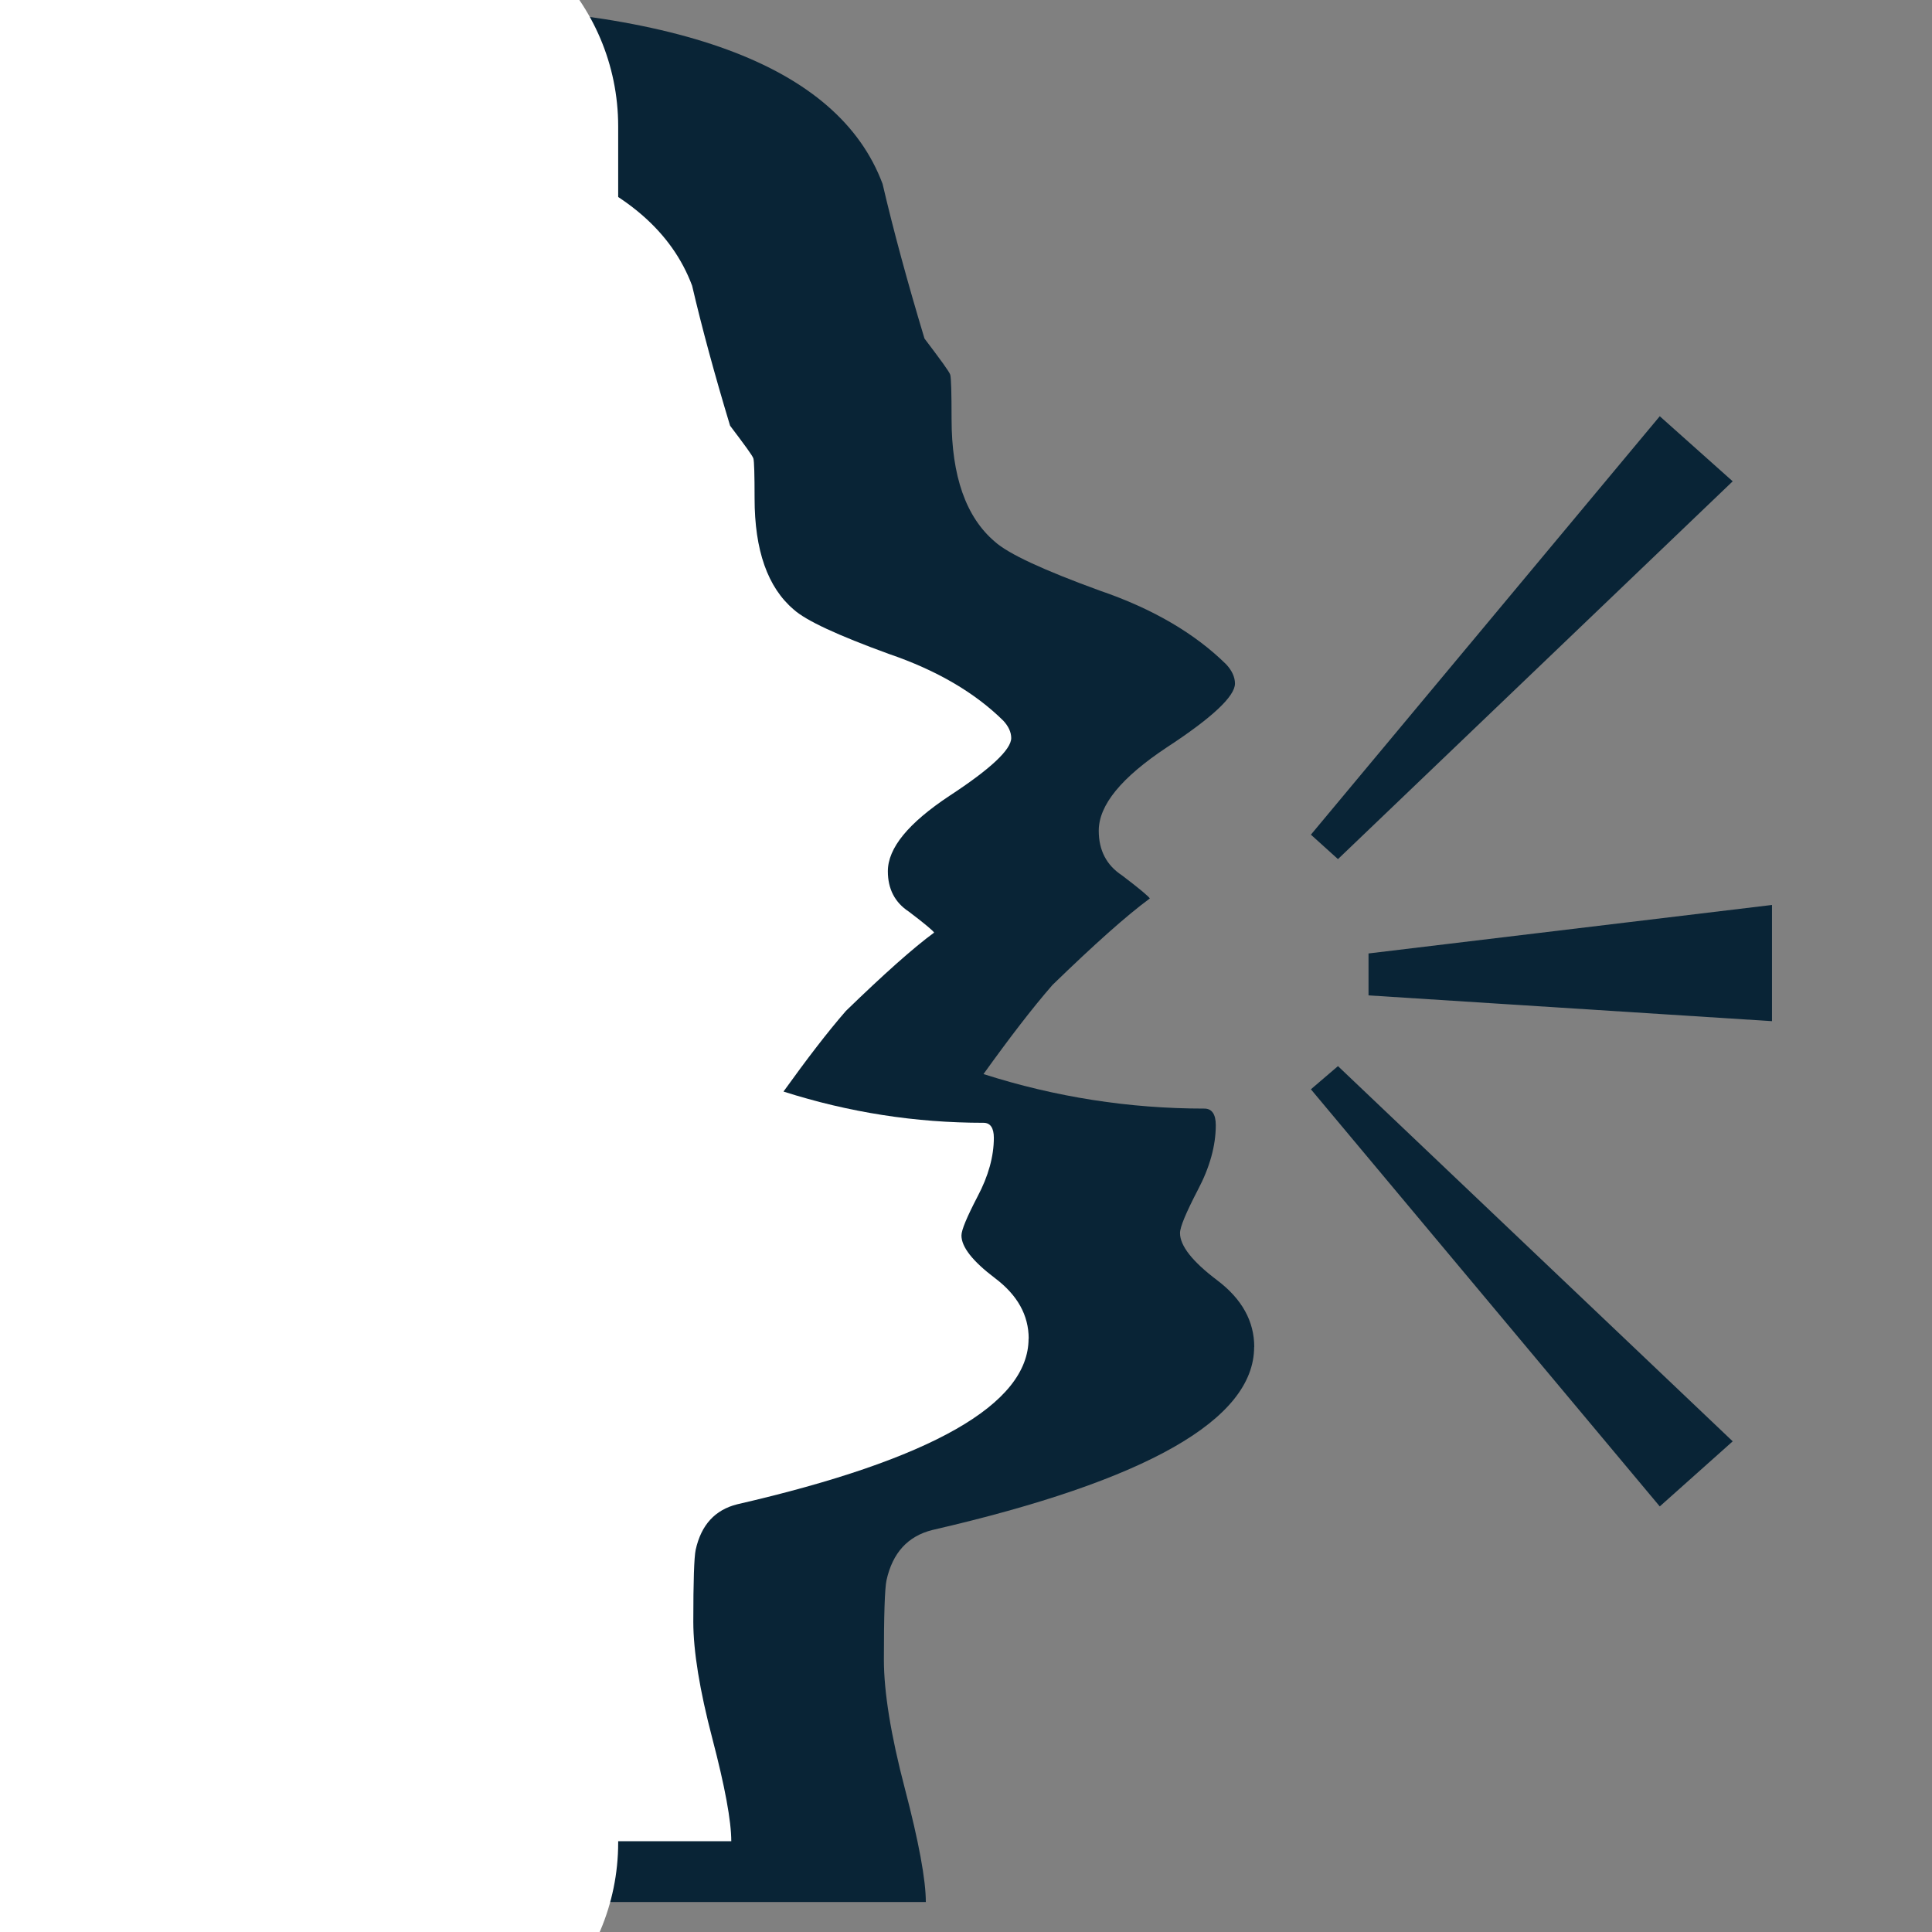 <svg xmlns="http://www.w3.org/2000/svg" xmlns:xlink="http://www.w3.org/1999/xlink" width="500" zoomAndPan="magnify" viewBox="0 0 375 375" height="500" preserveAspectRatio="xMidYMid meet" version="1.2"><rect x="0" y="0" width="375" height="375" fill="#808080" stroke="none"/><defs><clipPath id="2ef6392fd9"><path d="M 0 0.93 L 344 0.93 L 344 369.18 L 0 369.18 Z M 0 0.93 "/></clipPath><clipPath id="fa89d54446"><path d="M 0 24.789 L 204.496 24.789 L 204.496 357.734 L 0 357.734 Z M 0 24.789 "/></clipPath><clipPath id="3b17164c64"><path d="M 0 0 L 119.988 0 L 119.988 375 L 0 375 Z M 0 0 "/></clipPath><clipPath id="1601da5a8f"><path d="M 0 0 L 106.785 0 L 106.785 375 L 0 375 Z M 0 0 "/></clipPath></defs><g id="b7dcfa8b45"><g clip-rule="nonzero" clip-path="url(#2ef6392fd9)"><path style=" stroke:none;fill-rule:nonzero;fill:#092436;fill-opacity:1;" d="M 336.316 93.422 L 259.699 166.754 L 254.445 162.008 L 322.16 80.789 Z M 343.945 198.207 L 265.629 193.203 L 265.629 185.066 L 343.945 175.652 Z M 336.316 279.762 L 322.16 292.395 L 254.445 211.43 L 259.699 206.934 L 336.316 279.758 Z M 243.426 261.449 C 243.426 275.527 222.578 287.391 180.965 296.973 C 176.219 298.164 173.254 301.383 172.07 306.723 C 171.73 308.336 171.562 313.508 171.562 322.152 C 171.562 328.422 172.918 336.82 175.633 347.164 C 178.344 357.508 179.703 364.883 179.703 369.207 L 9.855 369.207 C 9.855 363.867 10.023 356.32 10.363 346.316 C 10.703 335.469 10.871 327.668 10.871 323.004 C 10.871 288.586 1.039 264 -18.629 249.246 C -40.238 233.055 -55.492 214.914 -64.227 194.906 C -72.445 176.004 -76.602 151.332 -76.602 120.895 C -76.602 88.938 -60.332 60.531 -27.781 35.695 C 2.477 12.551 34.004 0.934 66.887 0.934 L 76.637 0.934 C 131.133 0.934 162.664 12.551 171.309 35.695 C 173.426 44.77 176.141 54.77 179.441 65.707 C 182.578 69.863 184.273 72.148 184.445 72.746 C 184.613 73.34 184.699 76.219 184.699 81.309 C 184.699 92.41 187.492 100.379 193.086 105.129 C 195.715 107.504 202.496 110.637 213.43 114.625 C 223.852 118.184 231.988 123.016 238.008 128.953 C 239.109 130.137 239.707 131.414 239.707 132.684 C 239.707 135.141 235.297 139.297 226.484 145.059 C 217.672 150.906 213.266 156.25 213.266 161.25 C 213.266 165.062 214.793 167.949 217.758 169.895 C 221.23 172.523 223.012 174.051 223.18 174.391 C 218.688 177.695 212.418 183.289 204.285 191.18 C 200.297 195.758 195.895 201.52 190.895 208.477 C 204.965 212.969 219.199 215.176 233.781 215.176 C 235.223 215.176 235.984 216.273 235.984 218.395 C 235.984 222.383 234.801 226.617 232.512 230.941 C 230.223 235.352 229.039 238.148 229.039 239.332 C 229.039 241.793 231.414 244.844 236.246 248.492 C 241.074 252.133 243.449 256.461 243.449 261.461 Z M 243.426 261.449 "/></g><g clip-rule="nonzero" clip-path="url(#fa89d54446)"><path style=" stroke:none;fill-rule:nonzero;fill:#ffffff;fill-opacity:1;" d="M 283.758 107.715 L 214.379 174.102 L 209.621 169.801 L 270.941 96.277 Z M 290.668 202.574 L 219.75 198.043 L 219.75 190.68 L 290.668 182.156 Z M 283.758 276.402 L 270.941 287.84 L 209.621 214.543 L 214.379 210.477 L 283.758 276.398 Z M 199.645 259.828 C 199.645 272.57 180.766 283.312 143.086 291.984 C 138.785 293.062 136.102 295.977 135.031 300.812 C 134.723 302.273 134.57 306.953 134.57 314.781 C 134.57 320.457 135.801 328.059 138.258 337.422 C 140.711 346.785 141.941 353.461 141.941 357.379 L -11.855 357.379 C -11.855 352.543 -11.703 345.711 -11.398 336.656 C -11.09 326.832 -10.938 319.773 -10.938 315.551 C -10.938 284.395 -19.84 262.137 -37.648 248.781 C -57.219 234.125 -71.031 217.699 -78.941 199.586 C -86.383 182.473 -90.145 160.137 -90.145 132.586 C -90.145 103.656 -75.41 77.941 -45.941 55.457 C -18.539 34.504 10.008 23.988 39.785 23.988 L 48.613 23.988 C 97.961 23.988 126.516 34.504 134.34 55.457 C 136.258 63.672 138.715 72.723 141.707 82.625 C 144.547 86.391 146.082 88.457 146.234 88.996 C 146.387 89.535 146.465 92.141 146.465 96.746 C 146.465 106.801 148.996 114.012 154.062 118.312 C 156.441 120.461 162.582 123.301 172.48 126.91 C 181.922 130.129 189.289 134.504 194.738 139.883 C 195.734 140.953 196.277 142.105 196.277 143.254 C 196.277 145.48 192.285 149.242 184.305 154.461 C 176.324 159.754 172.332 164.59 172.332 169.117 C 172.332 172.57 173.715 175.184 176.402 176.945 C 179.547 179.324 181.16 180.707 181.312 181.016 C 177.246 184.004 171.566 189.07 164.199 196.211 C 160.59 200.355 156.605 205.574 152.074 211.871 C 164.816 215.938 177.707 217.934 190.91 217.934 C 192.219 217.934 192.906 218.93 192.906 220.848 C 192.906 224.457 191.836 228.293 189.762 232.207 C 187.688 236.199 186.617 238.734 186.617 239.805 C 186.617 242.031 188.766 244.793 193.141 248.098 C 197.516 251.395 199.668 255.309 199.668 259.84 Z M 199.645 259.828 "/></g><g clip-rule="nonzero" clip-path="url(#3b17164c64)"><path style=" stroke:none;fill-rule:nonzero;fill:#ffffff;fill-opacity:1;" d="M 76.16 -19.289 L -256.934 -19.289 C -281.098 -19.289 -300.762 0.371 -300.762 24.539 L -300.762 357.633 C -300.762 381.801 -281.098 401.461 -256.934 401.461 L 76.16 401.461 C 100.328 401.461 119.988 381.801 119.988 357.633 L 119.988 24.539 C 119.988 0.371 100.328 -19.289 76.16 -19.289 Z M 102.457 357.633 C 102.457 372.133 90.66 383.93 76.16 383.93 L -256.934 383.93 C -271.43 383.93 -283.23 372.133 -283.23 357.633 L -283.23 24.539 C -283.23 10.039 -271.43 -1.758 -256.934 -1.758 L 76.16 -1.758 C 90.66 -1.758 102.457 10.039 102.457 24.539 Z M 102.457 357.633 "/></g><g clip-rule="nonzero" clip-path="url(#1601da5a8f)"><path style=" stroke:none;fill-rule:nonzero;fill:#ffffff;fill-opacity:1;" d="M -242.879 -125.848 L 106.785 -125.848 L 106.785 428.699 L -242.879 428.699 Z M -242.879 -125.848 "/></g></g></svg>